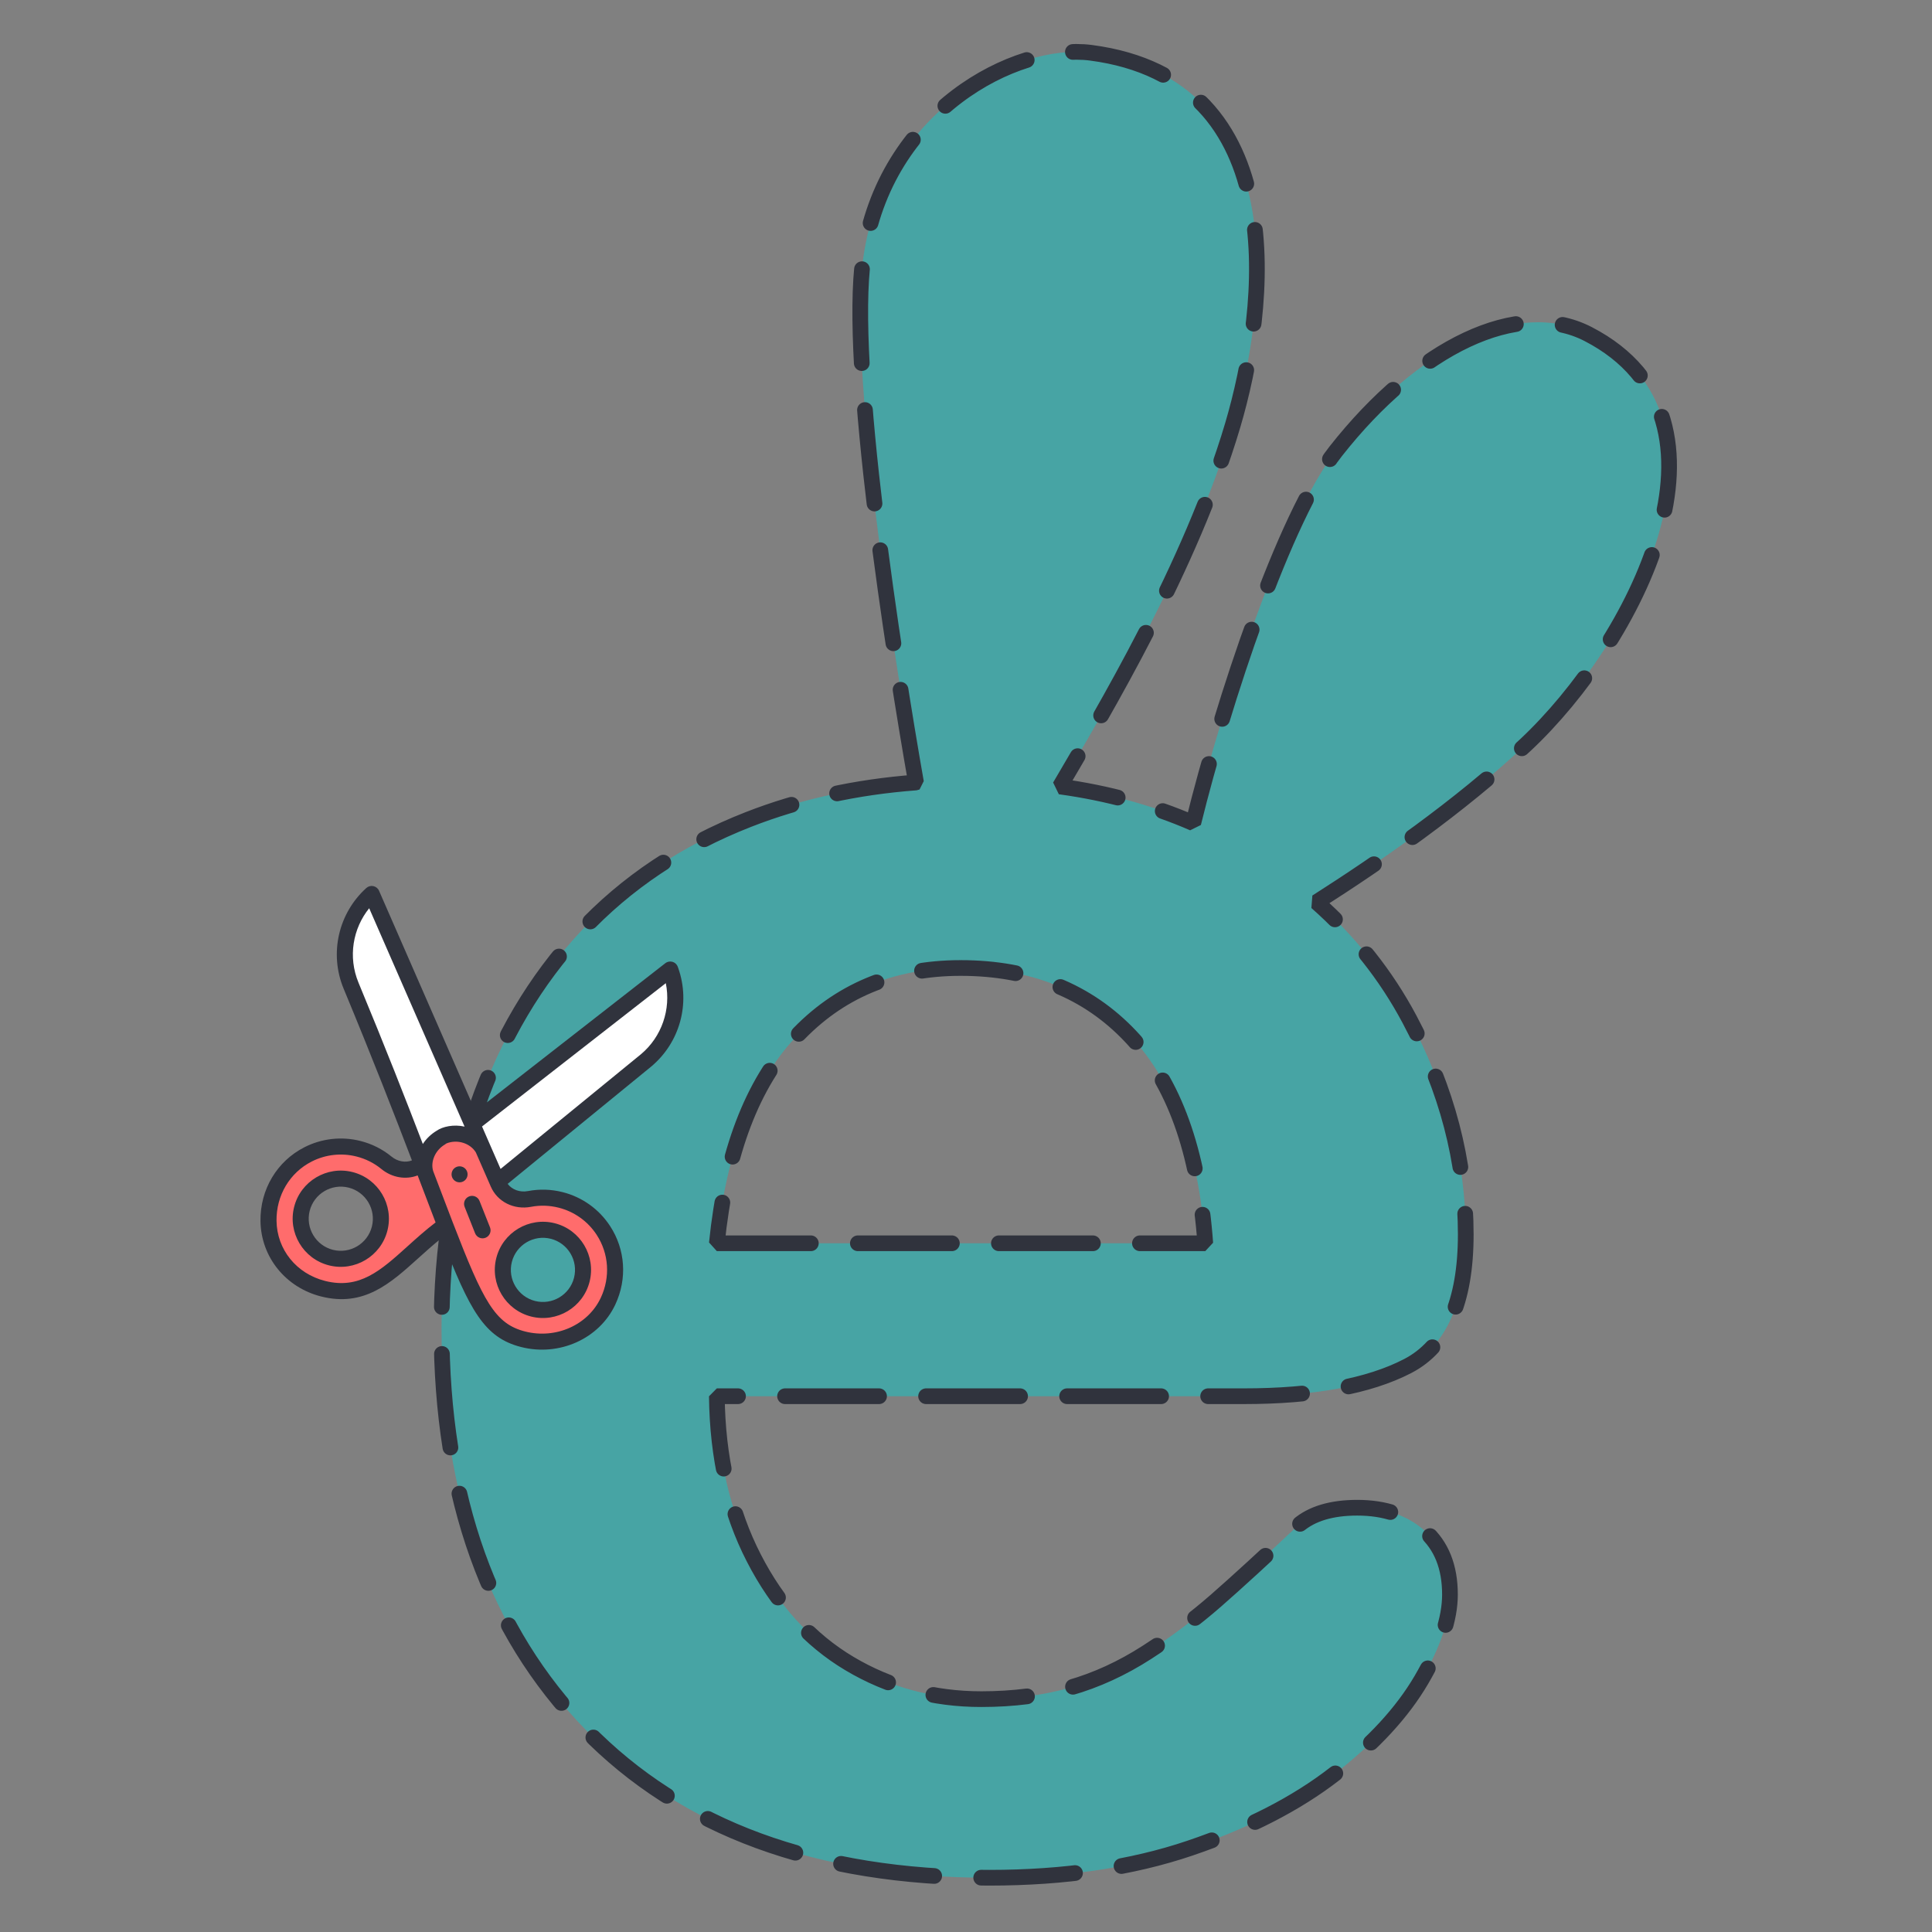 <?xml version="1.0" encoding="UTF-8" standalone="no"?><!DOCTYPE svg PUBLIC "-//W3C//DTD SVG 1.1//EN" "http://www.w3.org/Graphics/SVG/1.1/DTD/svg11.dtd"><svg width="100%" height="100%" viewBox="0 0 267 267" version="1.1" xmlns="http://www.w3.org/2000/svg" xmlns:xlink="http://www.w3.org/1999/xlink" xml:space="preserve" xmlns:serif="http://www.serif.com/" style="fill-rule:evenodd;clip-rule:evenodd;stroke-linecap:round;stroke-miterlimit:1;"><rect x="0" y="0" width="267" height="267" fill="#808080" stroke="none"/><g id="Layer3"><path d="M126.593,108.138c-3.09,-17.598 -9.409,-57.762 -7.277,-72.599c2.909,-20.247 21.146,-29.597 31.451,-28.246c28.156,3.692 24.401,35.247 19.592,51.48c-5.788,19.535 -17.961,39.801 -23.882,49.917c6.661,0.919 12.804,2.607 18.43,5.064c4.154,-16.86 12.604,-42.374 19.685,-51.38c11.379,-14.473 25.243,-21.201 34.902,-16.2c22.697,11.754 6.176,42.872 -8.665,56.768c-9.212,8.626 -20.161,16.172 -28.878,21.733c5.31,4.69 9.591,10.087 12.842,16.191c5.182,9.727 7.773,19.636 7.773,29.727c0,9.364 -2.682,15.432 -8.045,18.204c-5.364,2.773 -12.909,4.159 -22.637,4.159l-72.817,0c0.09,8.455 1.795,15.91 5.113,22.364c3.318,6.455 7.727,11.318 13.227,14.591c5.5,3.273 11.569,4.909 18.205,4.909c4.454,-0 8.523,-0.523 12.204,-1.568c3.682,-1.046 7.25,-2.682 10.705,-4.909c3.454,-2.228 6.636,-4.614 9.545,-7.159c2.909,-2.546 6.682,-6 11.318,-10.364c1.91,-1.636 4.637,-2.454 8.182,-2.454c3.818,-0 6.909,1.045 9.273,3.136c2.364,2.091 3.545,5.045 3.545,8.863c0,3.364 -1.318,7.296 -3.954,11.796c-2.637,4.5 -6.614,8.818 -11.932,12.954c-5.318,4.137 -12,7.569 -20.045,10.296c-8.046,2.727 -17.296,4.091 -27.75,4.091c-23.909,-0 -42.5,-6.818 -55.773,-20.455c-13.272,-13.636 -19.909,-32.136 -19.909,-55.5c0,-11 1.637,-21.204 4.909,-30.613c3.273,-9.409 8.046,-17.477 14.318,-24.205c6.273,-6.727 14,-11.886 23.182,-15.477c7.12,-2.784 14.841,-4.489 23.163,-5.114Zm-27.526,63.682l67.499,0c-0.909,-12.727 -4.341,-22.25 -10.295,-28.568c-5.955,-6.318 -13.796,-9.477 -23.523,-9.477c-9.272,-0 -16.886,3.204 -22.841,9.613c-5.954,6.41 -9.568,15.887 -10.84,28.432Z" style="fill:#47a4a4;fill-rule:nonzero;stroke:#30333d;stroke-width:2.17px;stroke-dasharray:12.99,6.5,0,0;"/><g><path d="M92.682,134.143l-0.054,-0.154l-27.331,21.313l-0.046,0.02l-13.883,-31.777c-1.687,1.526 -2.83,3.482 -3.363,5.59c-0.584,2.306 -0.44,4.794 0.515,7.093c4.226,10.177 10.125,25.527 10.291,25.964l9.937,1.136l0.002,-0.001l20.538,-16.782c3.611,-3.02 4.965,-7.965 3.394,-12.402Z" style="fill:#fff;fill-rule:nonzero;"/><path d="M77.481,165.826c-1.457,-0.368 -2.921,-0.396 -4.306,-0.132c-1.799,0.342 -3.611,-0.475 -4.336,-2.157l-0.091,-0.209l-2.002,-4.584c-1.06,-1.813 -3.463,-2.547 -5.434,-1.762l-0.171,0.11c-1.572,0.816 -2.611,2.539 -2.491,4.244l-0.349,-0.482l-0.038,0.014c-1.44,1.141 -3.431,0.996 -4.853,-0.168c-1.096,-0.897 -2.401,-1.574 -3.866,-1.945c-6.188,-1.566 -12.529,3.033 -12.437,9.978c0.061,4.507 3.173,8.257 7.543,9.363c7.293,1.845 10.766,-4.376 16.885,-8.768c3.995,10.359 5.832,14.023 9.755,15.447c4.889,1.775 10.552,-0.259 12.75,-4.973c2.736,-5.868 -0.587,-12.464 -6.559,-13.976Zm-31.744,7.972c-2.963,-0.75 -4.763,-3.77 -4.013,-6.732c0.75,-2.963 3.77,-4.763 6.732,-4.013c2.963,0.75 4.763,3.77 4.013,6.732c-0.75,2.963 -3.77,4.763 -6.732,4.013Zm27.936,7.071c-2.962,-0.75 -4.762,-3.77 -4.013,-6.732c0.75,-2.962 3.77,-4.762 6.733,-4.013c2.962,0.75 4.762,3.77 4.012,6.733c-0.75,2.962 -3.77,4.762 -6.732,4.012Z" style="fill:#ff6c6c;fill-rule:nonzero;"/><path d="M63.784,161.216c-0.593,-0.15 -1.196,0.21 -1.346,0.803c-0.15,0.593 0.209,1.196 0.802,1.346c0.594,0.151 1.197,-0.209 1.347,-0.802c0.15,-0.593 -0.209,-1.196 -0.803,-1.347Z" style="fill:#30333d;fill-rule:nonzero;"/><path d="M73.401,181.944c3.555,0.9 7.179,-1.261 8.079,-4.815c0.9,-3.555 -1.26,-7.179 -4.815,-8.079c-3.555,-0.9 -7.179,1.26 -8.079,4.815c-0.9,3.555 1.26,7.179 4.815,8.079Zm2.72,-10.745c2.37,0.6 3.81,3.016 3.21,5.386c-0.6,2.369 -3.016,3.81 -5.386,3.21c-2.37,-0.6 -3.81,-3.016 -3.21,-5.386c0.6,-2.37 3.016,-3.81 5.386,-3.21Z" style="fill:#30333d;fill-rule:nonzero;"/><path d="M48.728,161.979c-3.554,-0.9 -7.179,1.26 -8.079,4.815c-0.899,3.554 1.261,7.179 4.816,8.079c3.555,0.899 7.179,-1.261 8.078,-4.816c0.9,-3.555 -1.26,-7.178 -4.815,-8.078Zm-2.72,10.745c-2.369,-0.6 -3.809,-3.017 -3.21,-5.386c0.6,-2.37 3.016,-3.81 5.386,-3.21c2.37,0.6 3.81,3.016 3.21,5.385c-0.6,2.37 -3.015,3.81 -5.386,3.211Z" style="fill:#30333d;fill-rule:nonzero;"/><path d="M54.112,159.842c-1.261,-1.032 -2.707,-1.759 -4.296,-2.161c-2.598,-0.658 -5.345,-0.353 -7.732,0.86c-3.811,1.933 -6.143,5.844 -6.085,10.207c0.067,4.982 3.487,9.185 8.379,10.423c5.913,1.495 9.562,-1.798 13.425,-5.285c1.032,-0.931 2.09,-1.886 3.229,-2.788c3.887,9.976 5.872,13.766 11.006,15.065c5.23,1.324 10.78,-1.118 13.006,-5.893c1.654,-3.546 1.382,-7.594 -0.728,-10.828c-1.525,-2.339 -3.855,-4.005 -6.563,-4.69c-1.582,-0.4 -3.192,-0.45 -4.786,-0.147c-1.121,0.213 -2.197,-0.188 -2.809,-0.997l19.832,-16.205c0.003,-0.003 0.006,-0.006 0.01,-0.009c3.952,-3.305 5.46,-8.726 3.727,-13.621c-0.028,-0.048 -0.138,-0.658 -0.788,-0.848c-0.343,-0.1 -0.712,-0.029 -0.993,0.19l-26.245,20.467l-13.318,-30.48c-0.142,-0.327 -0.433,-0.564 -0.782,-0.64c-0.349,-0.075 -0.712,0.022 -0.976,0.261c-3.846,3.477 -5.159,9.042 -3.128,13.93c4.012,9.663 7.015,17.389 9.432,23.714c-0.897,0.346 -1.972,0.166 -2.817,-0.525Zm2.206,12.399c-3.706,3.344 -6.633,5.986 -11.396,4.781c-3.958,-1.002 -6.653,-4.339 -6.706,-8.304c-0.047,-3.511 1.82,-6.653 4.871,-8.201c1.91,-0.969 4.106,-1.213 6.185,-0.687c1.272,0.322 2.429,0.903 3.436,1.728c1.478,1.209 3.387,1.51 5.011,0.883c1.571,4.128 2.002,5.26 2.478,6.499c-1.404,1.068 -2.66,2.2 -3.879,3.301Zm17.063,-5.459c1.274,-0.242 2.561,-0.202 3.828,0.119c2.166,0.548 4.03,1.88 5.25,3.751c1.688,2.589 1.904,5.834 0.577,8.681c-1.778,3.811 -6.235,5.749 -10.45,4.682c-4.169,-1.055 -5.789,-4.124 -10.017,-15.086l-0.001,-0.001c-0.694,-1.796 -1.517,-3.965 -2.703,-7.082c-0.405,-1.305 0.285,-2.882 1.61,-3.672c0.097,-0.058 0.189,-0.128 0.226,-0.154c1.476,-0.6 3.275,-0.049 4.063,1.246c0.162,0.371 -0.668,-1.529 2.058,4.709c0.906,2.104 3.192,3.258 5.559,2.807Zm18.633,-30.909c0.73,3.606 -0.56,7.413 -3.431,9.817l-19.404,15.855l-2.563,-5.866l25.398,-19.806Zm-40.993,-10.354l13.183,30.176c-1.509,-0.335 -3.029,-0.014 -3.88,0.585c-0.781,0.469 -1.42,1.1 -1.889,1.819c-2.323,-6.057 -5.175,-13.347 -8.891,-22.296c-1.482,-3.569 -0.772,-7.501 1.477,-10.284Z" style="fill:#30333d;fill-rule:nonzero;"/><path d="M64.831,165.343c-0.569,0.225 -0.848,0.869 -0.622,1.438l1.449,3.657c0.225,0.567 0.87,0.847 1.439,0.621c0.569,-0.225 0.848,-0.869 0.622,-1.438l-1.449,-3.656c-0.226,-0.569 -0.87,-0.848 -1.439,-0.622Z" style="fill:#30333d;fill-rule:nonzero;"/></g></g></svg>